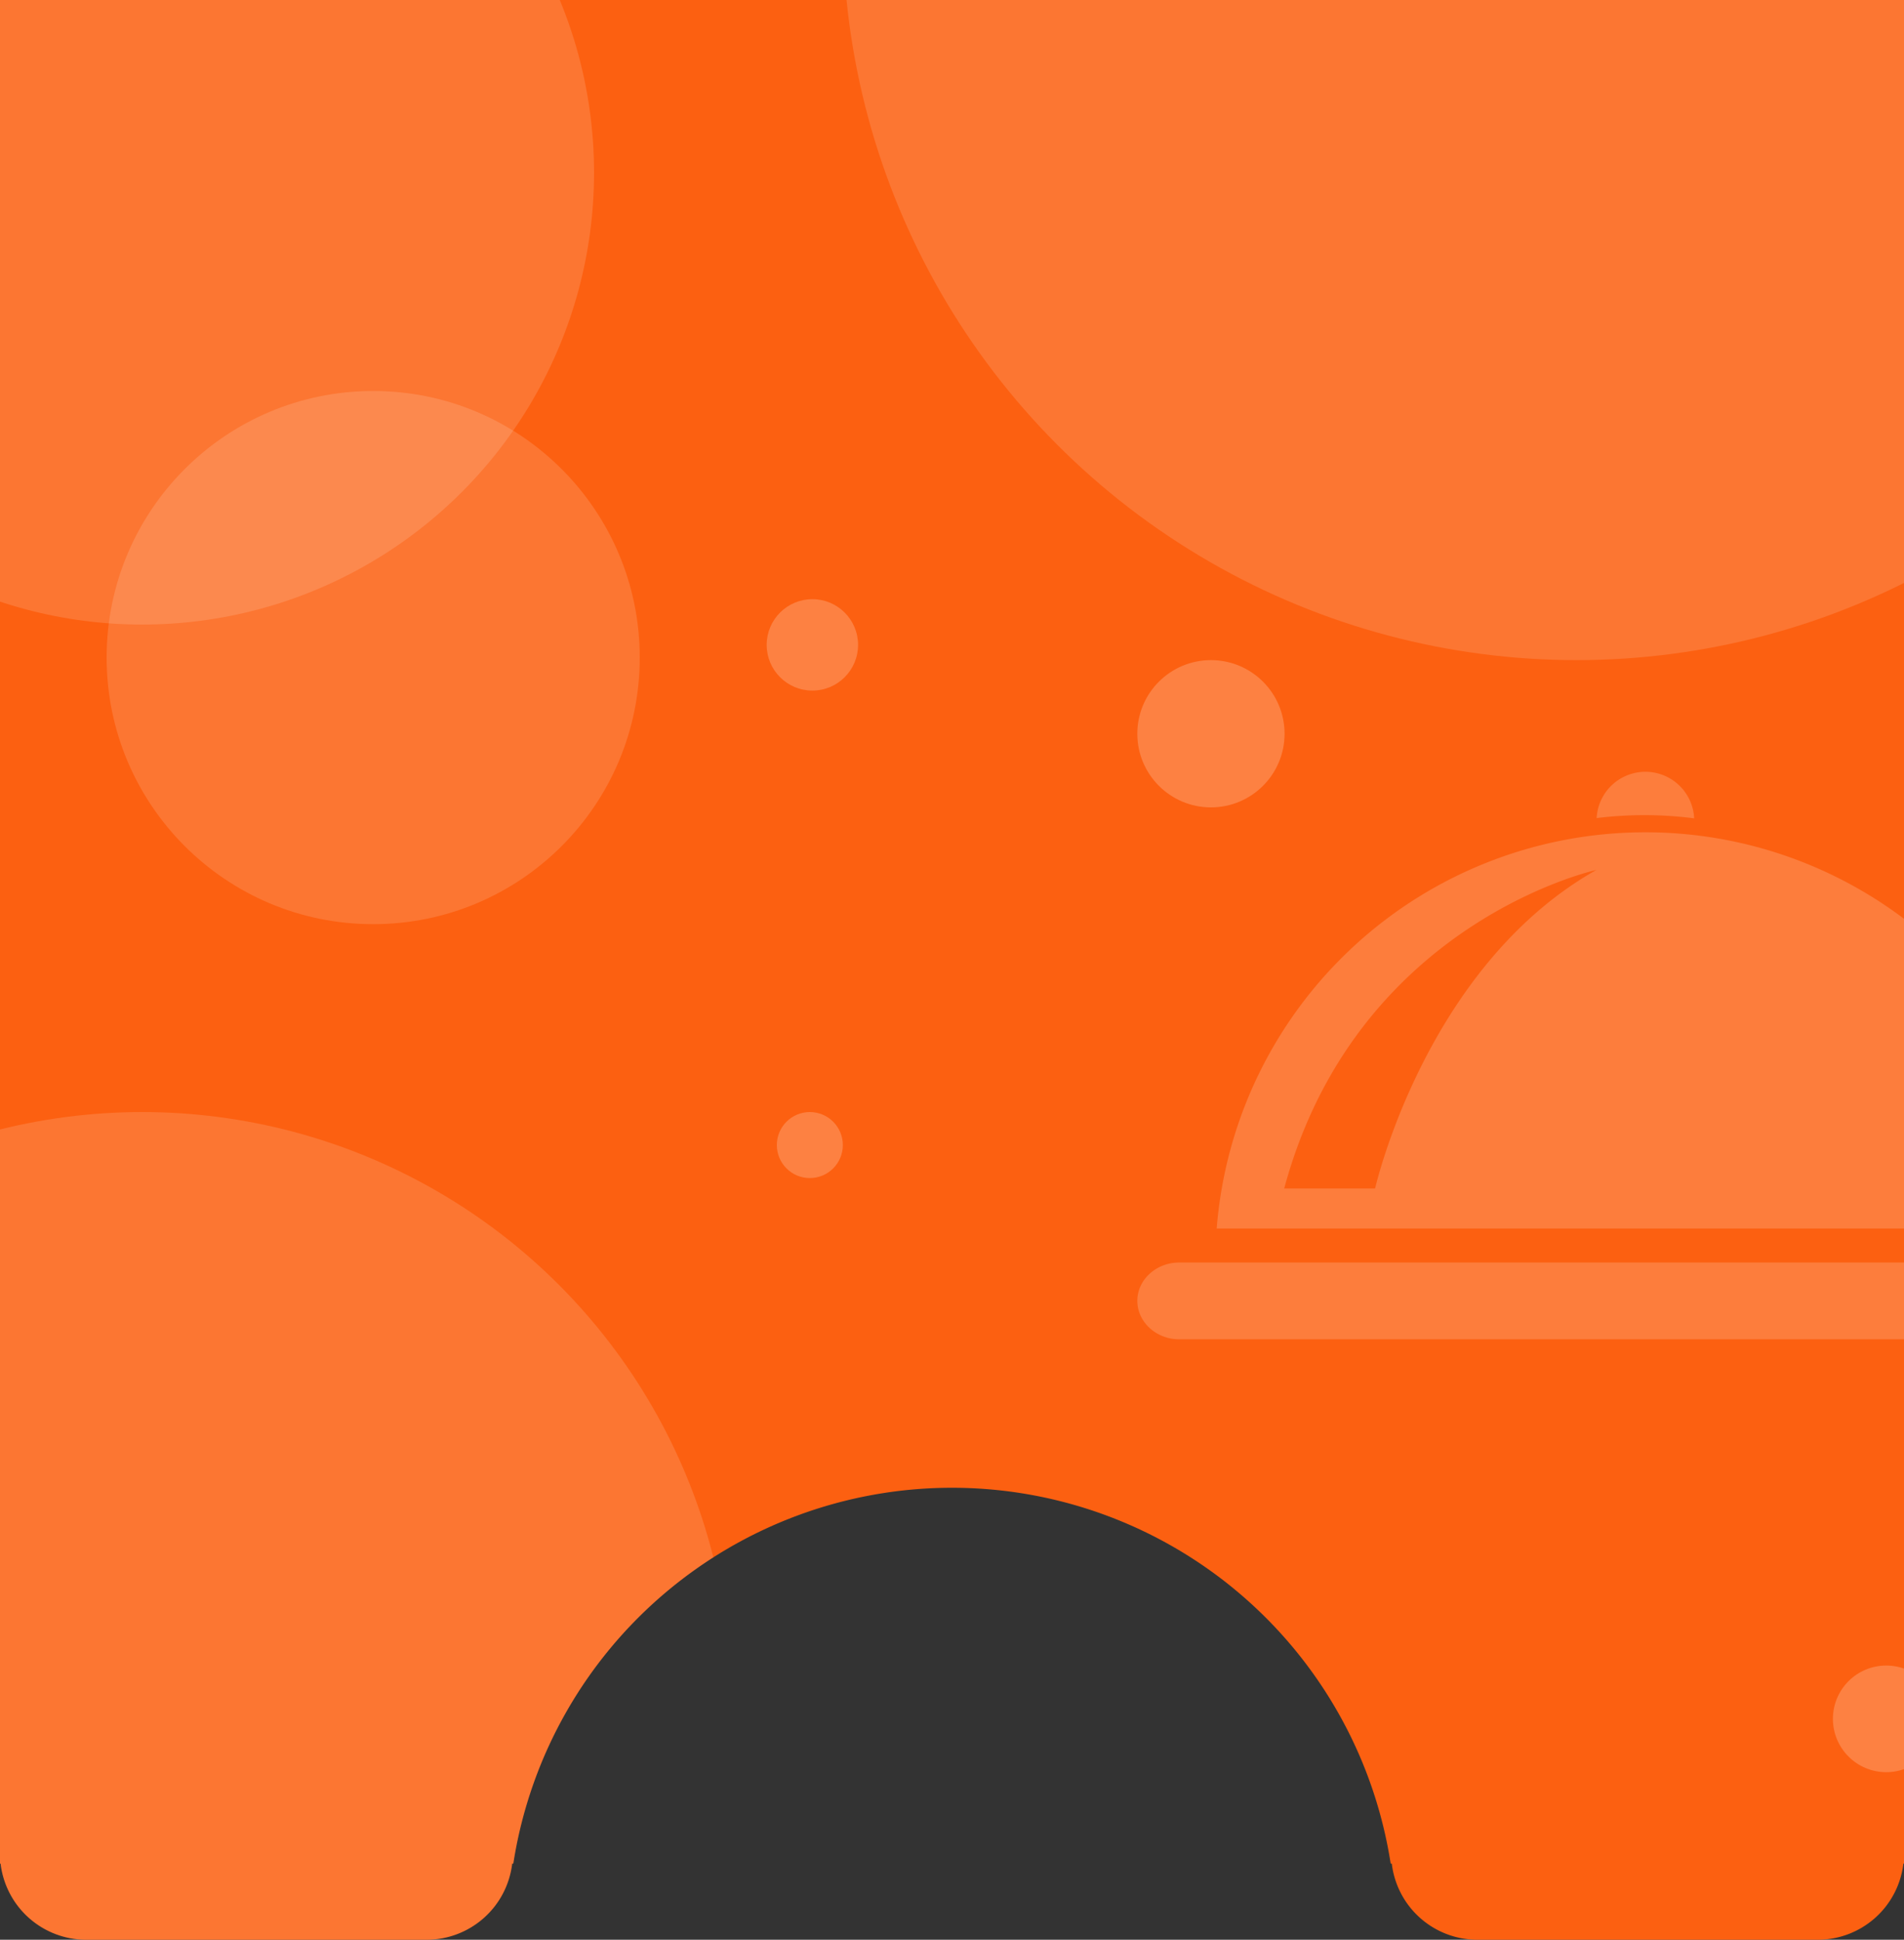 <svg xmlns="http://www.w3.org/2000/svg" xmlns:xlink="http://www.w3.org/1999/xlink" width="375" height="382.001" viewBox="0 0 375 382.001">
  <rect x="0" y="0" width="375" height="382.001" fill="#333333" stroke="none"/>
  <defs>
    <clipPath id="clip-path">
      <path id="Subtração_3" data-name="Subtração 3" d="M7657,877h-67a16.991,16.991,0,0,1-16.884-15h-.217a87.437,87.437,0,0,0-172.8,0h-.219A16.988,16.988,0,0,1,7383,877h-67a16.991,16.991,0,0,1-16.885-15H7299V495h375V862h-.118A16.988,16.988,0,0,1,7657,877Z" transform="translate(-7299 -495)" fill="#4a4b4d" opacity="0.35"/>
    </clipPath>
  </defs>
  <path id="Shaped_subtraction" data-name="Shaped subtraction" d="M7657,877h-67a16.991,16.991,0,0,1-16.884-15h-.217a87.437,87.437,0,0,0-172.8,0h-.219A16.988,16.988,0,0,1,7383,877h-67a16.991,16.991,0,0,1-16.885-15H7299V495h375V862h-.118A16.988,16.988,0,0,1,7657,877Z" transform="translate(-7299 -495)" fill="#fc6011"/>
  <g id="Background_objects" data-name="Background objects" transform="translate(0 0)" clip-path="url(#clip-path)">
    <g id="background_objects-2" data-name="background objects">
      <circle id="Elipse_3" data-name="Elipse 3" cx="89" cy="89" r="89" transform="translate(-61 -55)" fill="#fff" opacity="0.14"/>
      <circle id="Elipse_5" data-name="Elipse 5" cx="144.5" cy="144.5" r="144.5" transform="translate(166 -159)" fill="#fff" opacity="0.14"/>
      <circle id="Elipse_4" data-name="Elipse 4" cx="52.5" cy="52.5" r="52.5" transform="translate(21 77)" fill="#fff" opacity="0.14"/>
      <circle id="Elipse_6" data-name="Elipse 6" cx="9" cy="9" r="9" transform="translate(151 118)" fill="#fff" opacity="0.21"/>
      <circle id="Elipse_8" data-name="Elipse 8" cx="6.5" cy="6.5" r="6.5" transform="translate(153 219)" fill="#fff" opacity="0.21"/>
      <circle id="Elipse_9" data-name="Elipse 9" cx="10.5" cy="10.5" r="10.5" transform="translate(361 328)" fill="#fff" opacity="0.21"/>
      <circle id="Elipse_7" data-name="Elipse 7" cx="14.5" cy="14.5" r="14.5" transform="translate(224 130)" fill="#fff" opacity="0.21"/>
      <circle id="Elipse_2" data-name="Elipse 2" cx="116" cy="116" r="116" transform="translate(-88 219)" fill="#fff" opacity="0.14"/>
      <g id="Grupo_911" data-name="Grupo 911" transform="translate(213.514 114.176)" opacity="0.18">
        <path id="Caminho_2987" data-name="Caminho 2987" d="M210.606,142c0,4.172-3.712,7.577-8.241,7.577H18.727c-4.529,0-8.241-3.405-8.241-7.577,0-4.155,3.712-7.543,8.241-7.543H202.365C206.894,134.453,210.606,137.841,210.606,142ZM120.158,46.985a9.615,9.615,0,0,0-19.207-.051,76.628,76.628,0,0,1,19.207.051Zm74.817,80.777H26.117a84.691,84.691,0,0,1,168.858,0ZM100.883,57.15S53.548,67.468,39.415,119.878h17.9S67.22,76.169,100.883,57.15Z" transform="translate(0 0)" fill="#fff"/>
      </g>
    </g>
  </g>
</svg>
